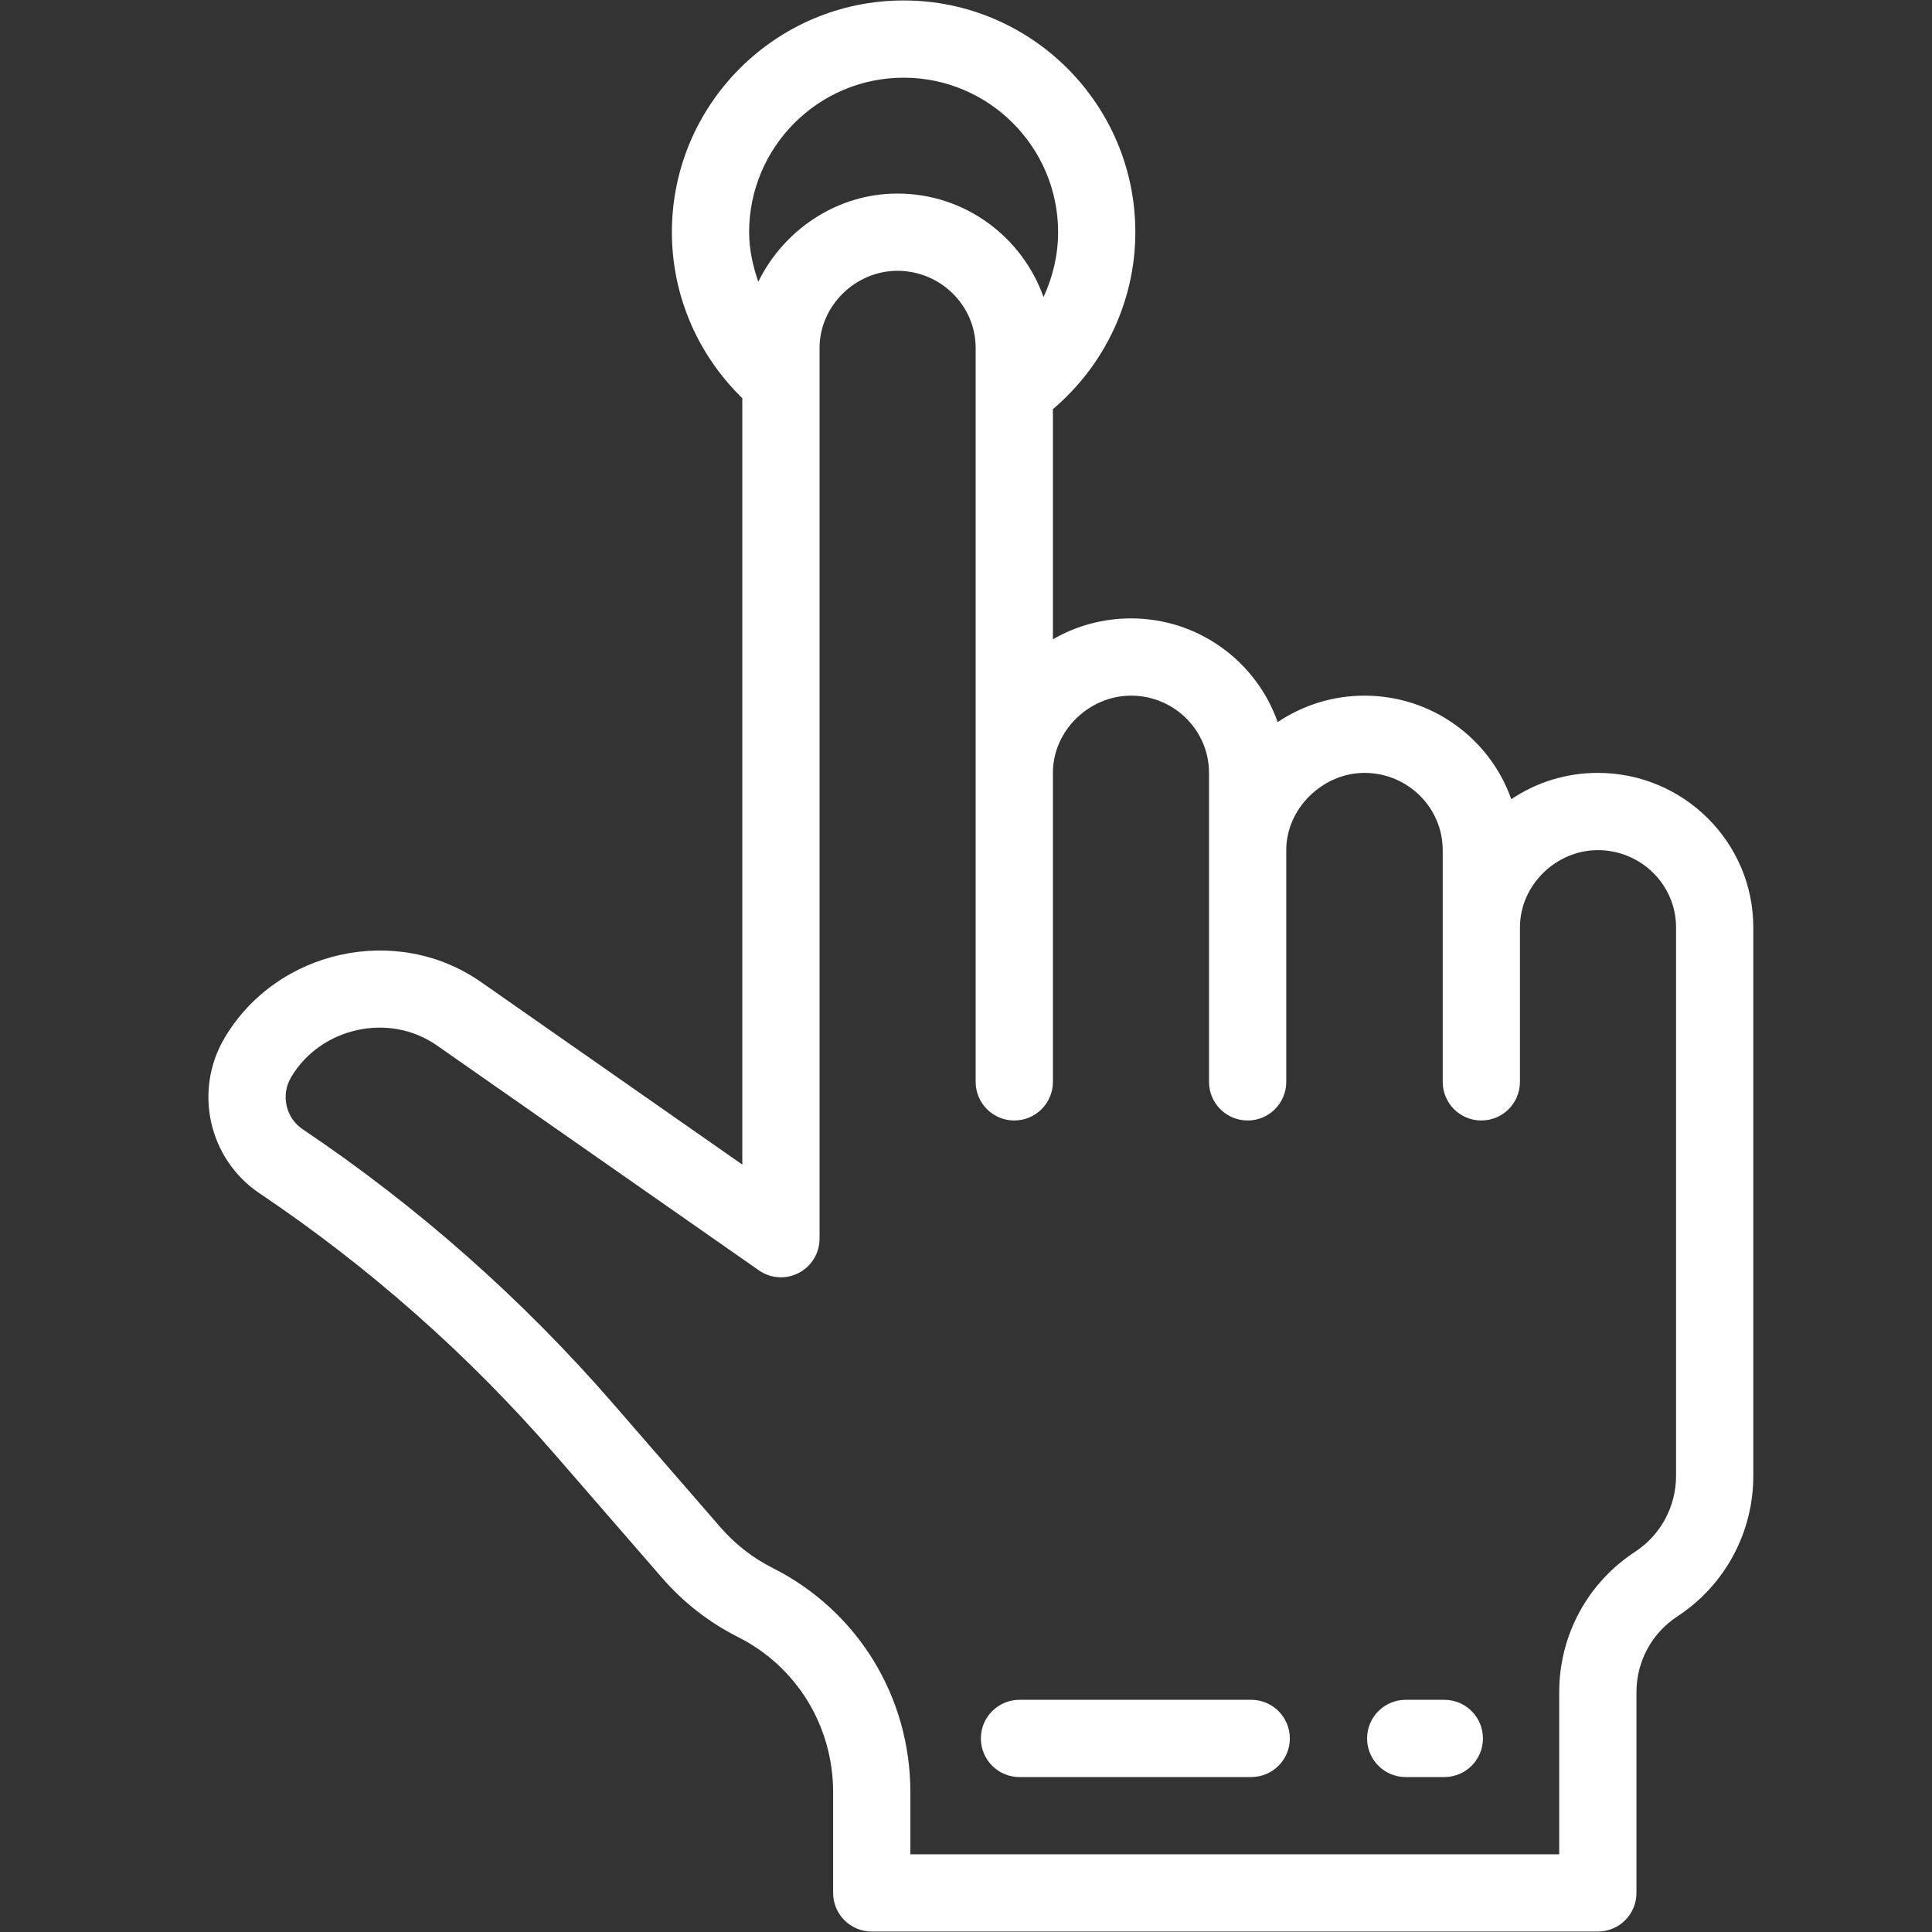 <svg xmlns="http://www.w3.org/2000/svg" xmlns:xlink="http://www.w3.org/1999/xlink" width="1500" zoomAndPan="magnify" viewBox="0 0 1125 1125" height="1500" preserveAspectRatio="xMidYMid meet" version="1.0"><rect x="0" y="0" width="1125" height="1125" fill="#333333" stroke="none"/><defs><clipPath id="d8ccc58f5e"><path d="M 121 0 L 1020.75 0 L 1020.75 1125 L 121 1125 Z M 121 0 " clip-rule="nonzero"/></clipPath></defs><g clip-path="url(#d8ccc58f5e)"><path fill="#ffffff" d="M 930.414 450.051 C 912.23 450.051 894.836 455.402 880.012 465.371 C 867.648 430.297 834 405.074 794.535 405.074 C 776.414 405.074 758.977 410.445 743.977 420.48 C 731.656 385.363 698.055 360.094 658.652 360.094 C 642.402 360.094 626.809 364.324 613.105 372.262 L 613.105 238.25 C 643.285 212.652 661.113 175.047 661.113 135.199 C 661.113 60.793 600.586 0.266 526.176 0.266 C 451.77 0.266 391.238 60.793 391.238 135.199 C 391.238 171.852 406.145 206.434 432.242 231.859 L 432.242 678.133 C 432.242 678.133 280.156 571.883 280.102 571.844 C 231.051 537.578 161.406 552.926 130.898 604.164 C 112.516 635.062 121.434 674.926 151.191 694.91 C 214.906 737.738 272.766 788.887 323.145 846.934 L 385.531 918.797 C 397.992 933.16 412.883 944.754 429.785 953.254 C 463.926 970.473 485.129 1005.105 485.129 1043.605 L 485.129 1102.246 C 485.129 1114.676 495.199 1124.734 507.617 1124.734 L 930.414 1124.734 C 942.848 1124.734 952.906 1114.676 952.906 1102.246 L 952.906 985.297 C 952.906 967.418 961.844 950.926 976.91 941.109 C 1004.473 922.969 1020.945 892.418 1020.945 859.363 L 1020.945 540.012 C 1020.945 490.41 980.336 450.051 930.414 450.051 Z M 526.176 45.242 C 575.777 45.242 616.133 85.598 616.133 135.199 C 616.133 148.434 613.066 161.266 607.637 172.988 C 595.223 138.004 561.965 112.711 522.566 112.711 C 487.258 112.711 456.305 133.965 441.543 164.086 C 438.383 154.836 436.219 145.219 436.219 135.199 C 436.219 85.598 476.574 45.242 526.176 45.242 Z M 975.965 859.363 C 975.965 877.219 967.07 893.734 952.27 903.488 C 924.508 921.562 907.926 952.156 907.926 985.297 L 907.926 1079.758 L 530.109 1079.758 L 530.109 1043.605 C 530.109 988.02 499.426 938.012 450.023 913.086 C 438.371 907.223 428.105 899.227 419.496 889.32 L 357.109 817.461 C 304.137 756.406 243.289 702.621 176.273 657.574 C 166.336 650.898 163.379 637.547 169.551 627.184 C 186.828 598.152 226.66 589.363 254.336 608.707 L 441.852 739.691 C 448.727 744.523 457.711 745.117 465.133 741.207 C 472.566 737.344 477.223 729.656 477.223 721.266 L 477.223 202.668 C 477.223 178.117 498.055 157.688 522.566 157.691 C 547.691 157.691 568.125 177.863 568.125 202.668 L 568.125 629.969 C 568.125 642.398 578.195 652.457 590.613 652.457 C 603.035 652.457 613.105 642.398 613.105 629.969 C 613.105 629.969 613.105 450.477 613.105 450.051 C 613.105 425.367 634.223 405.074 658.652 405.074 C 683.668 405.074 704.008 425.246 704.008 450.051 L 704.008 629.969 C 704.008 642.398 714.066 652.457 726.496 652.457 C 738.926 652.457 748.984 642.398 748.984 629.969 C 748.984 629.969 748.984 495.598 748.984 495.031 C 748.984 470.547 770.418 450.051 794.535 450.051 C 819.66 450.051 840.086 470.227 840.086 495.031 L 840.086 629.969 C 840.086 642.398 850.145 652.457 862.574 652.457 C 875.004 652.457 885.062 642.398 885.062 629.969 C 885.062 629.969 885.062 540.285 885.062 540.012 C 885.062 515.434 906.062 495.031 930.414 495.031 C 955.539 495.031 975.965 515.203 975.965 540.012 Z M 975.965 859.363 " fill-opacity="1" fill-rule="nonzero"/></g><path fill="#ffffff" d="M 728.582 989.801 L 593.645 989.801 C 581.227 989.801 571.156 999.859 571.156 1012.289 C 571.156 1024.719 581.227 1034.777 593.645 1034.777 L 728.582 1034.777 C 741.012 1034.777 751.07 1024.719 751.07 1012.289 C 751.07 999.859 741.012 989.801 728.582 989.801 Z M 728.582 989.801 " fill-opacity="1" fill-rule="nonzero"/><path fill="#ffffff" d="M 841.027 989.801 L 818.539 989.801 C 806.109 989.801 796.051 999.859 796.051 1012.289 C 796.051 1024.719 806.109 1034.777 818.539 1034.777 L 841.027 1034.777 C 853.461 1034.777 863.52 1024.719 863.52 1012.289 C 863.52 999.859 853.461 989.801 841.027 989.801 Z M 841.027 989.801 " fill-opacity="1" fill-rule="nonzero"/></svg>